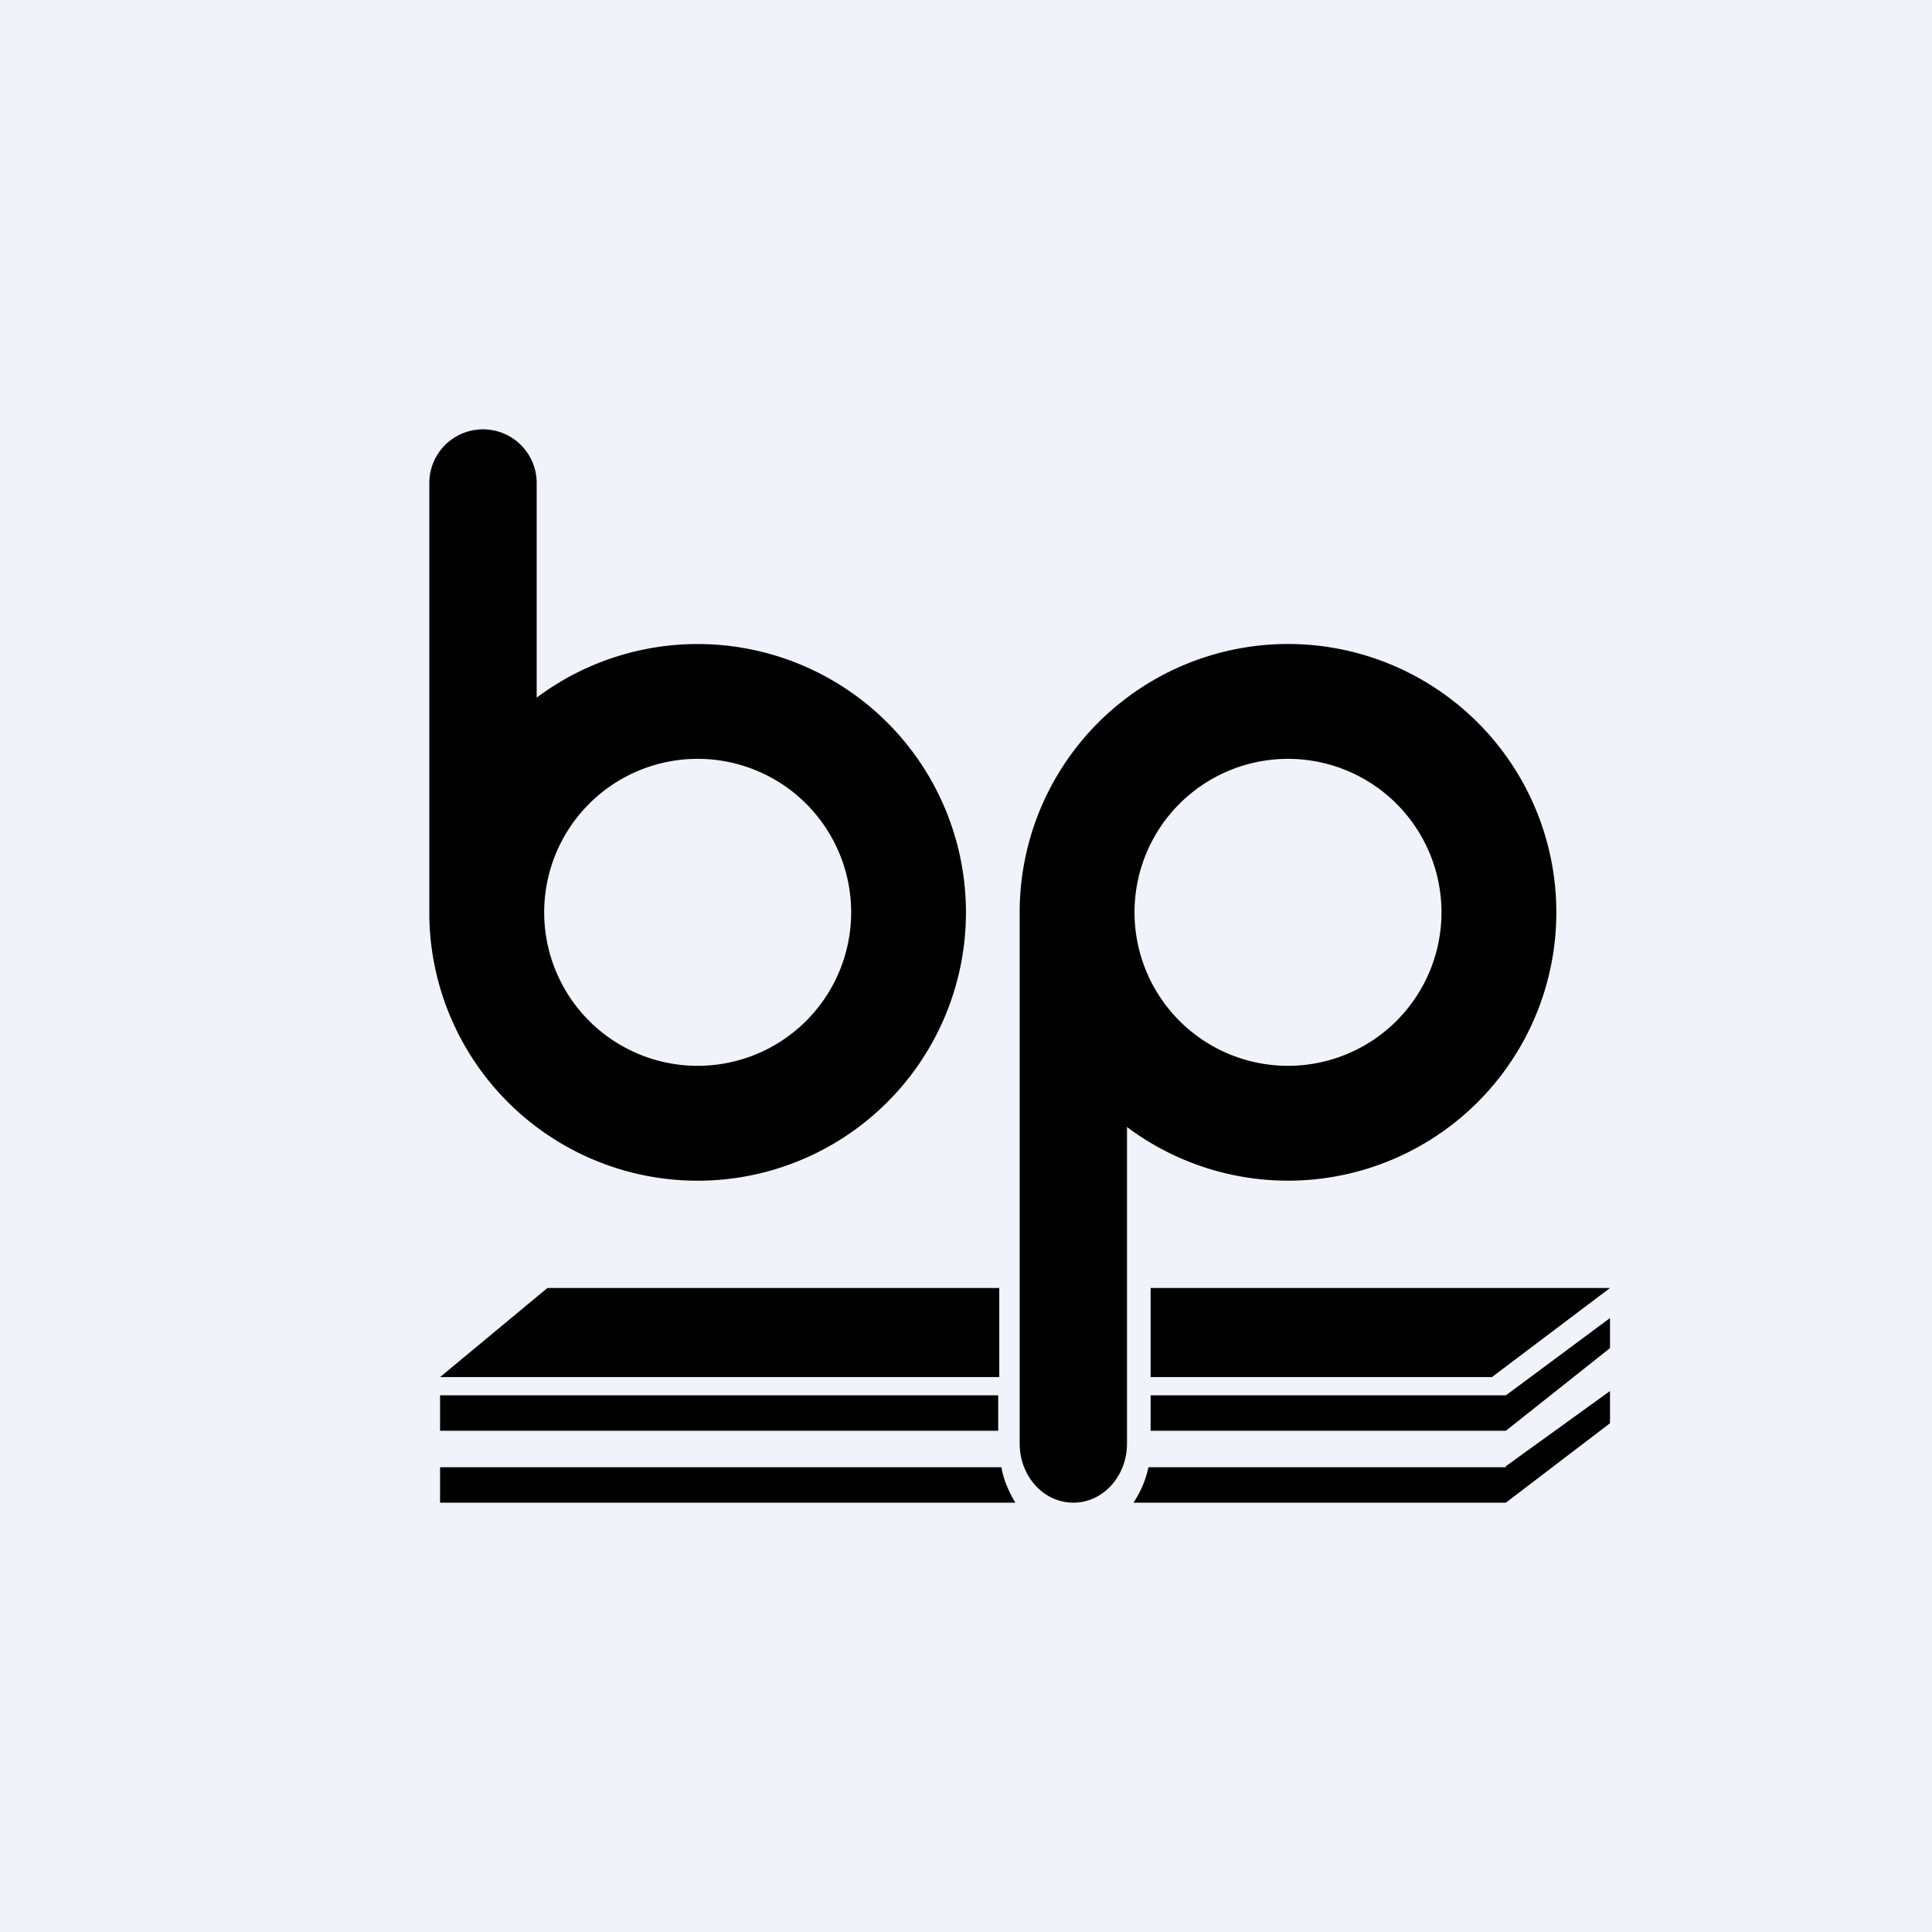 <!-- by TradingView --><svg width="18" height="18" viewBox="0 0 18 18" xmlns="http://www.w3.org/2000/svg"><path fill="#F0F3FA" d="M0 0h18v18H0z"/><path d="M4.5 4a.5.5 0 0 0-.5.51v4.04A2.5 2.5 0 1 0 5 6.5V4.51A.5.5 0 0 0 4.5 4Zm3.43 4.5a1.43 1.43 0 1 1-2.86 0 1.43 1.43 0 0 1 2.86 0ZM10 14c-.28 0-.5-.25-.5-.55V8.5a2.5 2.5 0 1 1 1 2v2.95c0 .3-.22.55-.5.55Zm3.43-5.5a1.43 1.43 0 1 0-2.86 0 1.43 1.43 0 0 0 2.86 0ZM5.11 12h4.2v.83H4.1l1-.83ZM4.1 13h5.2v.33H4.1V13Zm6.62 0v.33h3.31l.97-.77v-.28l-.97.72h-3.3Zm-6.62.67h5.23c.02.12.07.23.13.33H4.1v-.33Zm6.6 0a.95.95 0 0 1-.14.33h3.47v-.33H10.7Zm.02-1.67v.83h3.18L15 12h-4.28ZM15 13.26v-.3l-.97.7V14l.97-.74Z"/></svg>